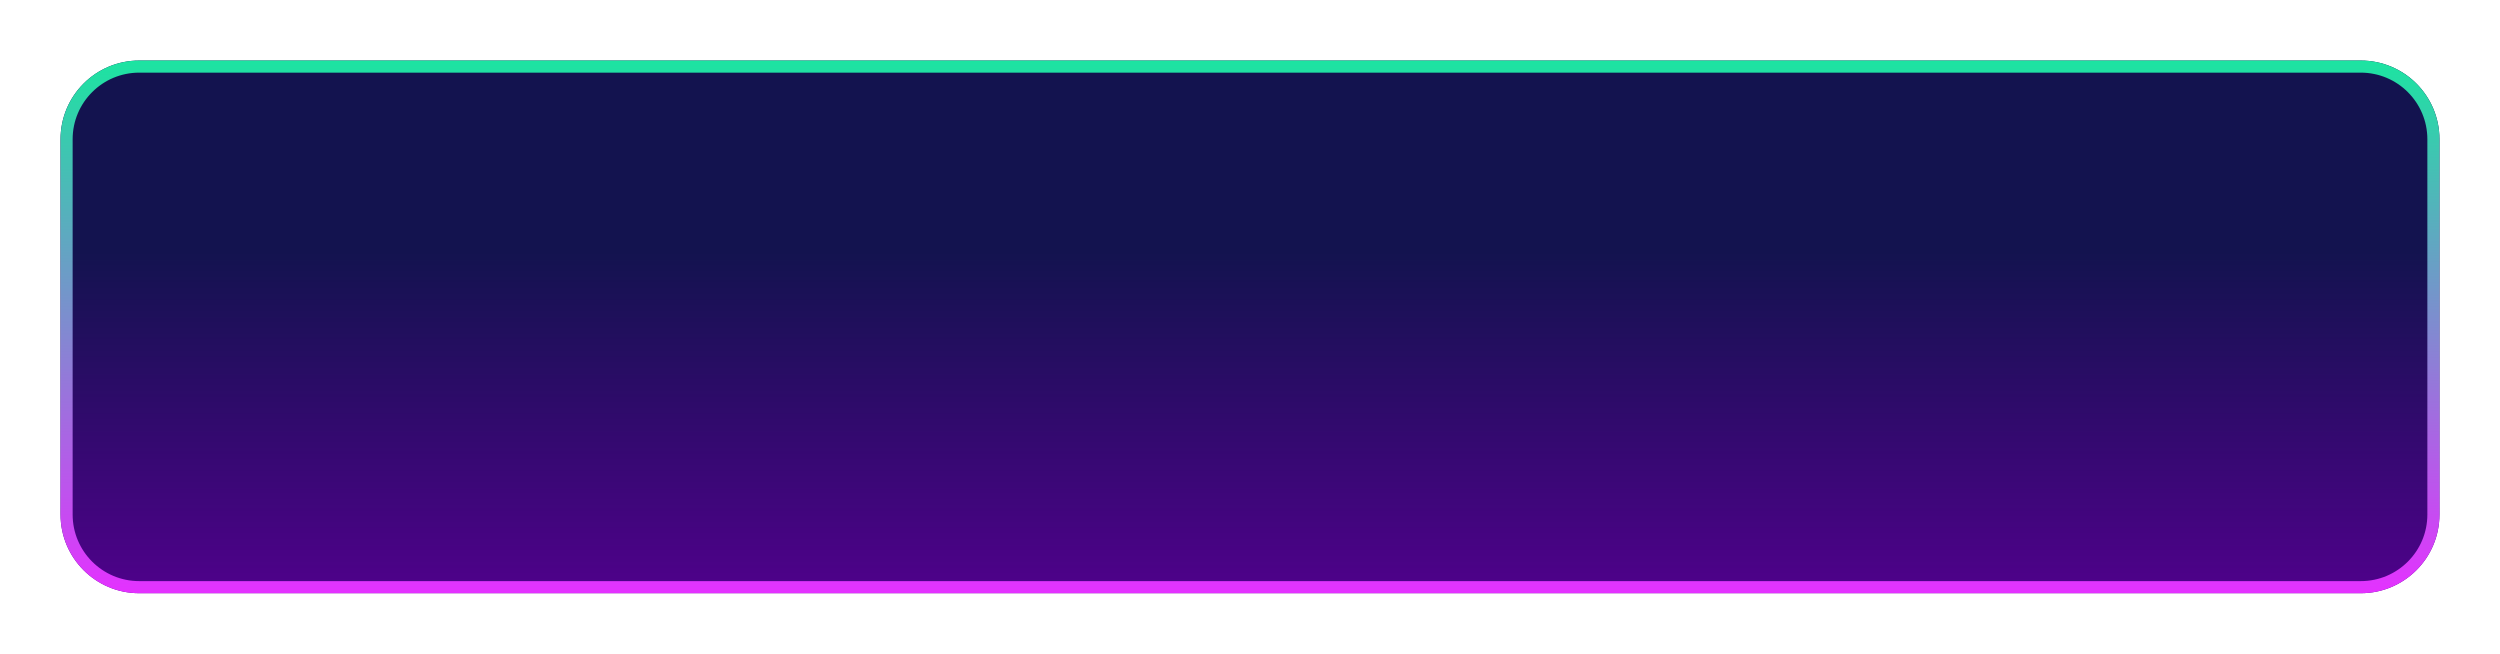<svg width="413" height="108" viewBox="0 0 413 108" fill="none" xmlns="http://www.w3.org/2000/svg">
<g filter="url(#filter0_d_155_3260)">
<path d="M390 92C397.18 92 403 86.18 403 79V17C403 9.82 397.18 4 390 4H23C15.82 4 10 9.82 10 17V79C10 86.18 15.82 92 23 92H390Z" fill="url(#paint0_linear_155_3260)"/>
<path d="M402 79C402 85.627 396.627 91 390 91H23C16.373 91 11 85.627 11 79V17C11 10.373 16.373 5 23 5H390C396.627 5 402 10.373 402 17V79Z" stroke="url(#paint1_linear_155_3260)" stroke-width="2"/>
</g>
<defs>
<filter id="filter0_d_155_3260" x="0.2" y="0.2" width="412.6" height="107.6" filterUnits="userSpaceOnUse" color-interpolation-filters="sRGB">
<feFlood flood-opacity="0" result="BackgroundImageFix"/>
<feColorMatrix in="SourceAlpha" type="matrix" values="0 0 0 0 0 0 0 0 0 0 0 0 0 0 0 0 0 0 127 0" result="hardAlpha"/>
<feOffset dy="6"/>
<feGaussianBlur stdDeviation="4.9"/>
<feComposite in2="hardAlpha" operator="out"/>
<feColorMatrix type="matrix" values="0 0 0 0 0 0 0 0 0 0 0 0 0 0 0 0 0 0 0.25 0"/>
<feBlend mode="normal" in2="BackgroundImageFix" result="effect1_dropShadow_155_3260"/>
<feBlend mode="normal" in="SourceGraphic" in2="effect1_dropShadow_155_3260" result="shape"/>
</filter>
<linearGradient id="paint0_linear_155_3260" x1="218.022" y1="35.482" x2="218.022" y2="92" gradientUnits="userSpaceOnUse">
<stop stop-color="#13134F"/>
<stop offset="1" stop-color="#4F018B"/>
</linearGradient>
<linearGradient id="paint1_linear_155_3260" x1="206.5" y1="4" x2="206.5" y2="92" gradientUnits="userSpaceOnUse">
<stop stop-color="#1CE4A1"/>
<stop offset="1" stop-color="#E431FF"/>
</linearGradient>
</defs>
</svg>

